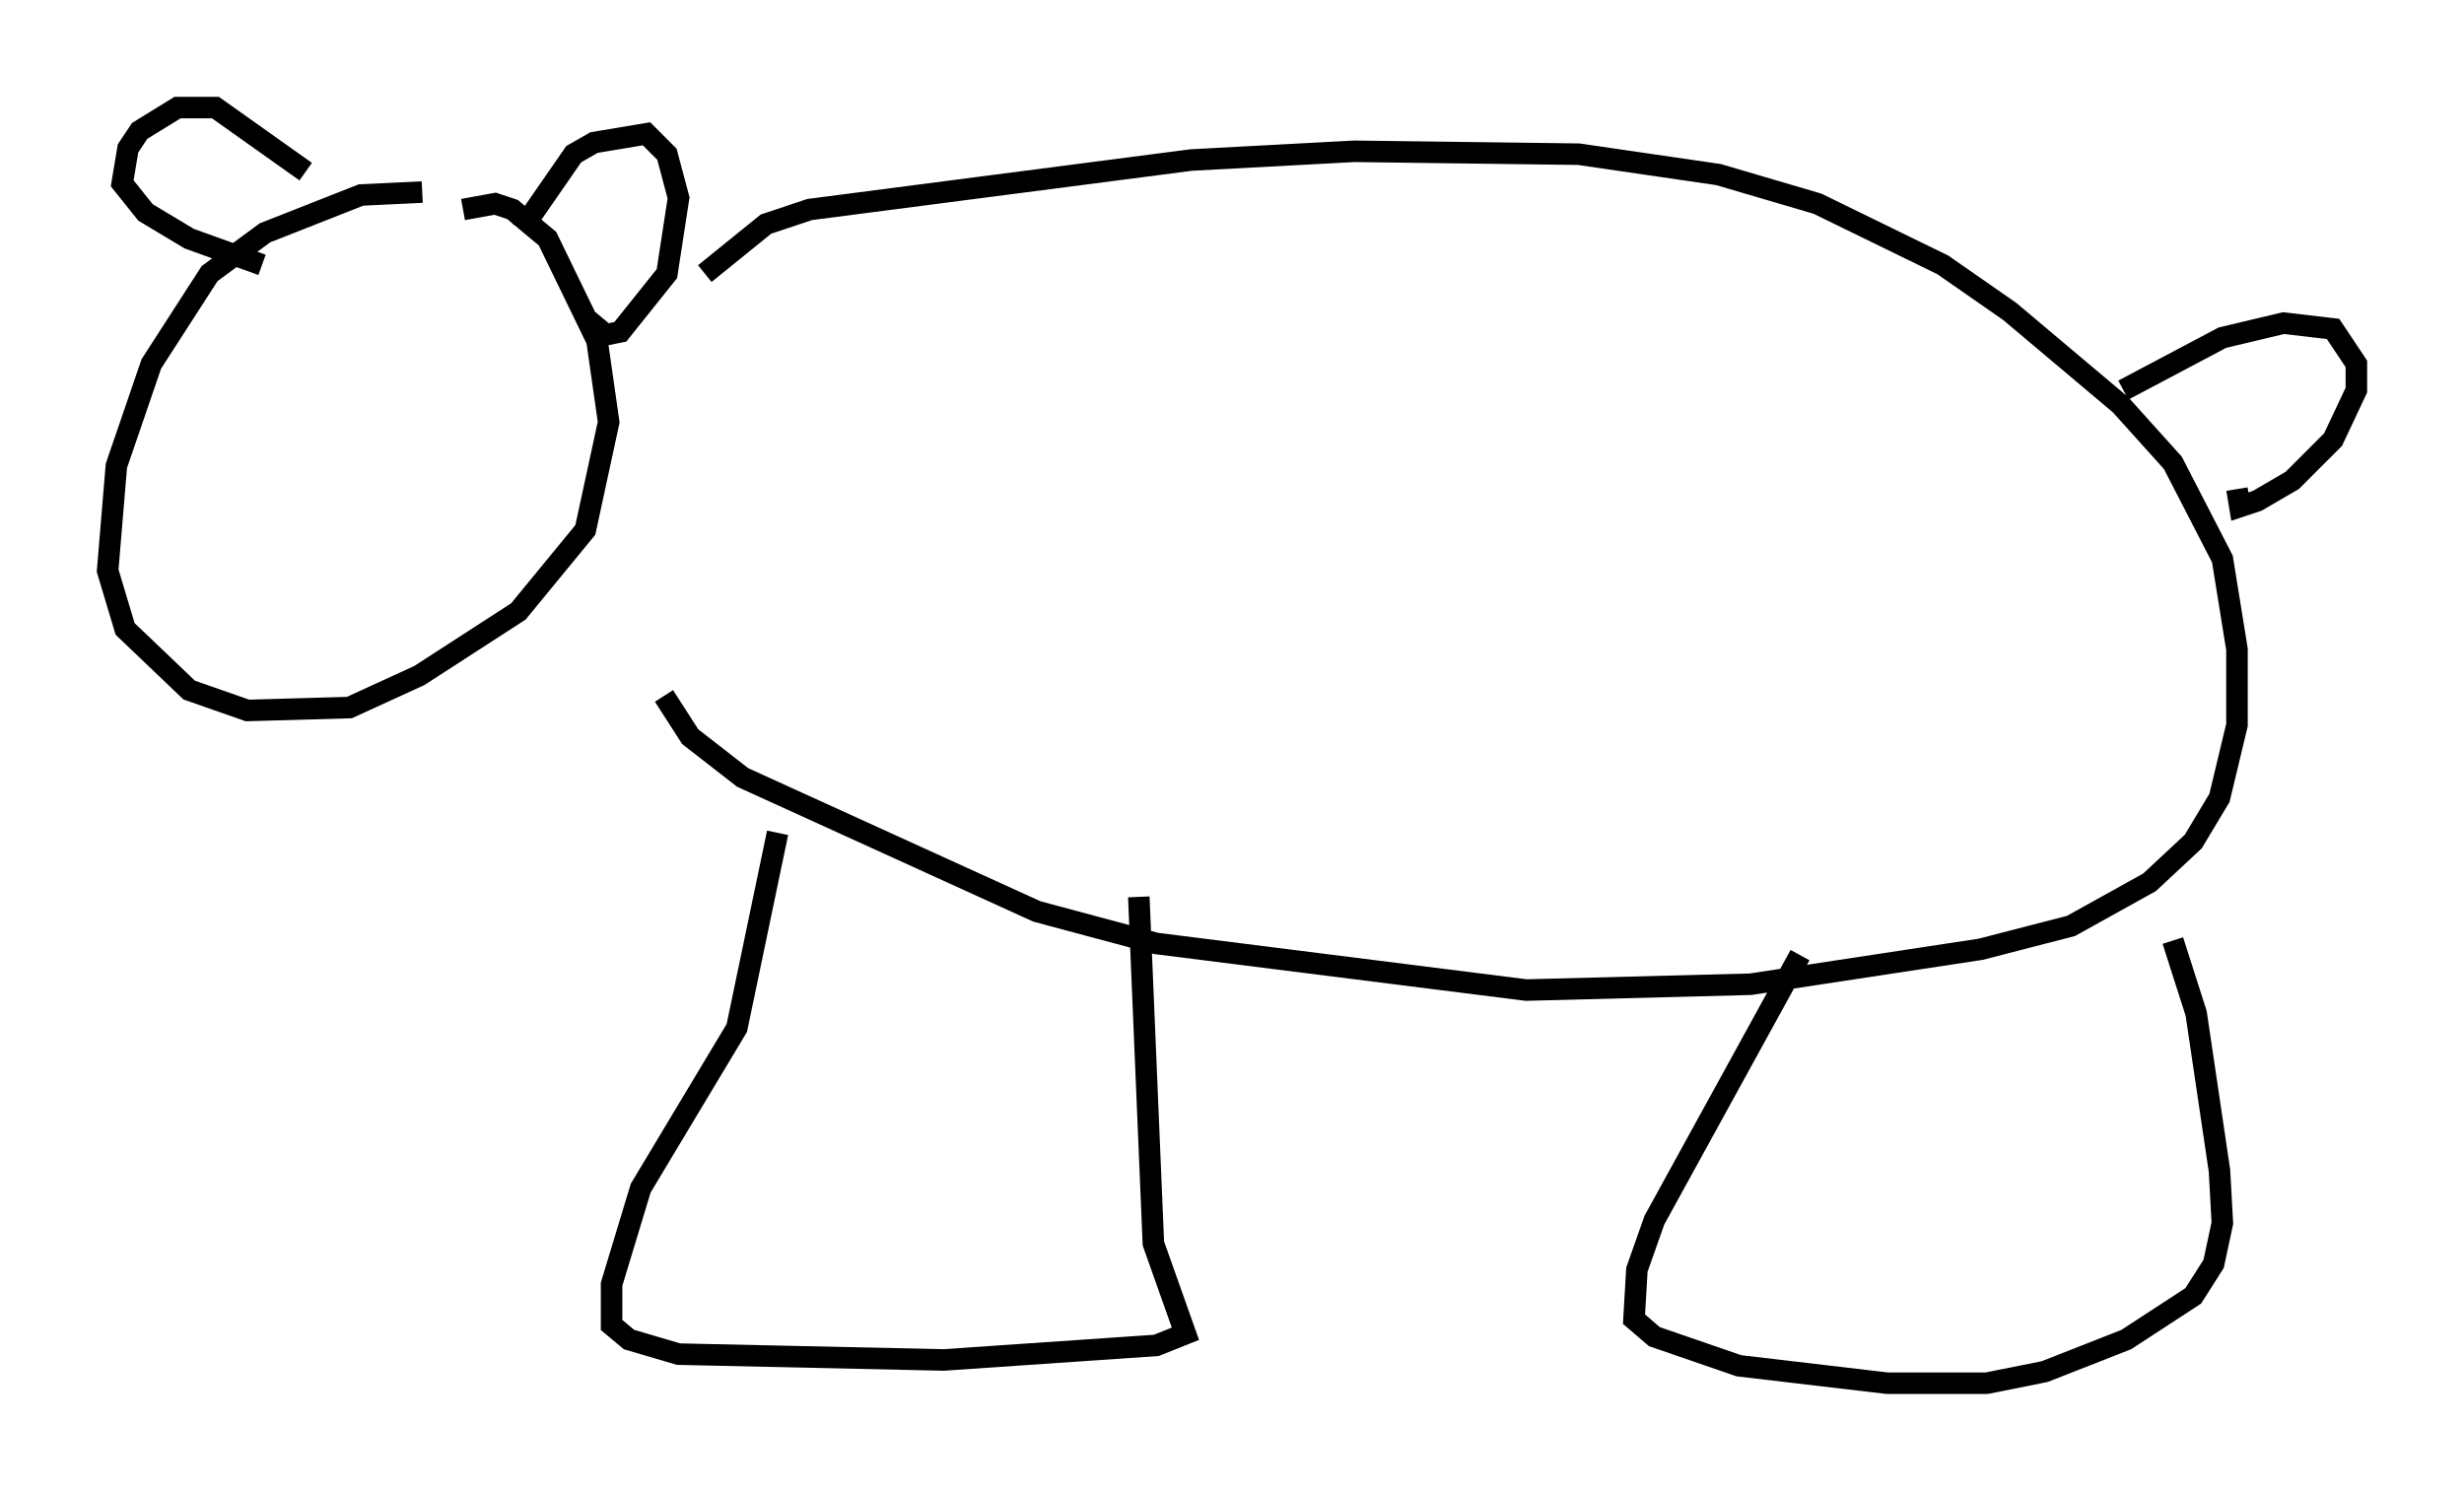 <?xml version="1.0" encoding="utf-8" ?>
<svg baseProfile="full" height="69.269" version="1.1" width="114.464" xmlns="http://www.w3.org/2000/svg" xmlns:ev="http://www.w3.org/2001/xml-events" xmlns:xlink="http://www.w3.org/1999/xlink"><defs /><rect fill="white" height="69.269" width="114.464" x="0" y="0" /><path d="M19.614, 8.924 m0.0, 0.0 m0.0, 0.0 l-2.842, 0.135 -4.465, 1.759 l-2.571, 1.894 -2.706, 4.195 l-1.624, 4.736 -0.406, 4.871 l0.812, 2.706 2.977, 2.842 l2.706, 0.947 4.736, -0.135 l3.248, -1.488 4.601, -2.977 l3.112, -3.789 1.083, -5.007 l-0.541, -3.789 -2.3, -4.736 l-1.624, -1.353 -0.812, -0.271 l-1.488, 0.271 m11.231, 2.977 l2.842, -2.3 2.03, -0.677 l17.726, -2.3 7.578, -0.406 l10.419, 0.135 6.495, 0.947 l4.601, 1.353 5.819, 2.842 l3.112, 2.165 5.142, 4.33 l2.436, 2.706 2.3, 4.465 l0.677, 4.195 0.0, 3.518 l-0.812, 3.383 -1.218, 2.03 l-2.03, 1.894 -3.654, 2.03 l-4.195, 1.083 -10.69, 1.624 l-10.419, 0.271 -17.185, -2.165 l-5.548, -1.488 -13.667, -6.225 l-2.436, -1.894 -1.218, -1.894 m5.277, 6.36 l-1.894, 9.066 -4.465, 7.442 l-1.353, 4.465 0.0, 1.894 l0.812, 0.677 2.3, 0.677 l12.314, 0.271 9.878, -0.677 l1.353, -0.541 -1.488, -4.195 l-0.677, -16.103 m30.717, 2.706 l-6.766, 12.314 -0.812, 2.3 l-0.135, 2.3 0.947, 0.812 l3.924, 1.353 6.901, 0.812 l4.601, 0.0 2.706, -0.541 l3.789, -1.488 3.112, -2.03 l0.947, -1.488 0.406, -1.894 l-0.135, -2.436 -1.083, -7.307 l-1.083, -3.383 m-2.3, -25.575 l4.601, -2.436 2.842, -0.677 l2.3, 0.271 1.083, 1.624 l0.0, 1.218 -1.083, 2.3 l-1.894, 1.894 -1.624, 0.947 l-0.812, 0.271 -0.135, -0.812 m-79.701, -12.043 l2.436, -3.518 0.947, -0.541 l2.436, -0.406 0.947, 0.947 l0.541, 2.03 -0.541, 3.518 l-2.165, 2.706 -0.677, 0.135 l-0.812, -0.677 m-13.126, -6.901 l-4.195, -2.977 -1.759, 0.0 l-1.759, 1.083 -0.541, 0.812 l-0.271, 1.624 1.083, 1.353 l2.03, 1.218 3.383, 1.218 " fill="none" stroke="black" stroke-width="1" /></svg>